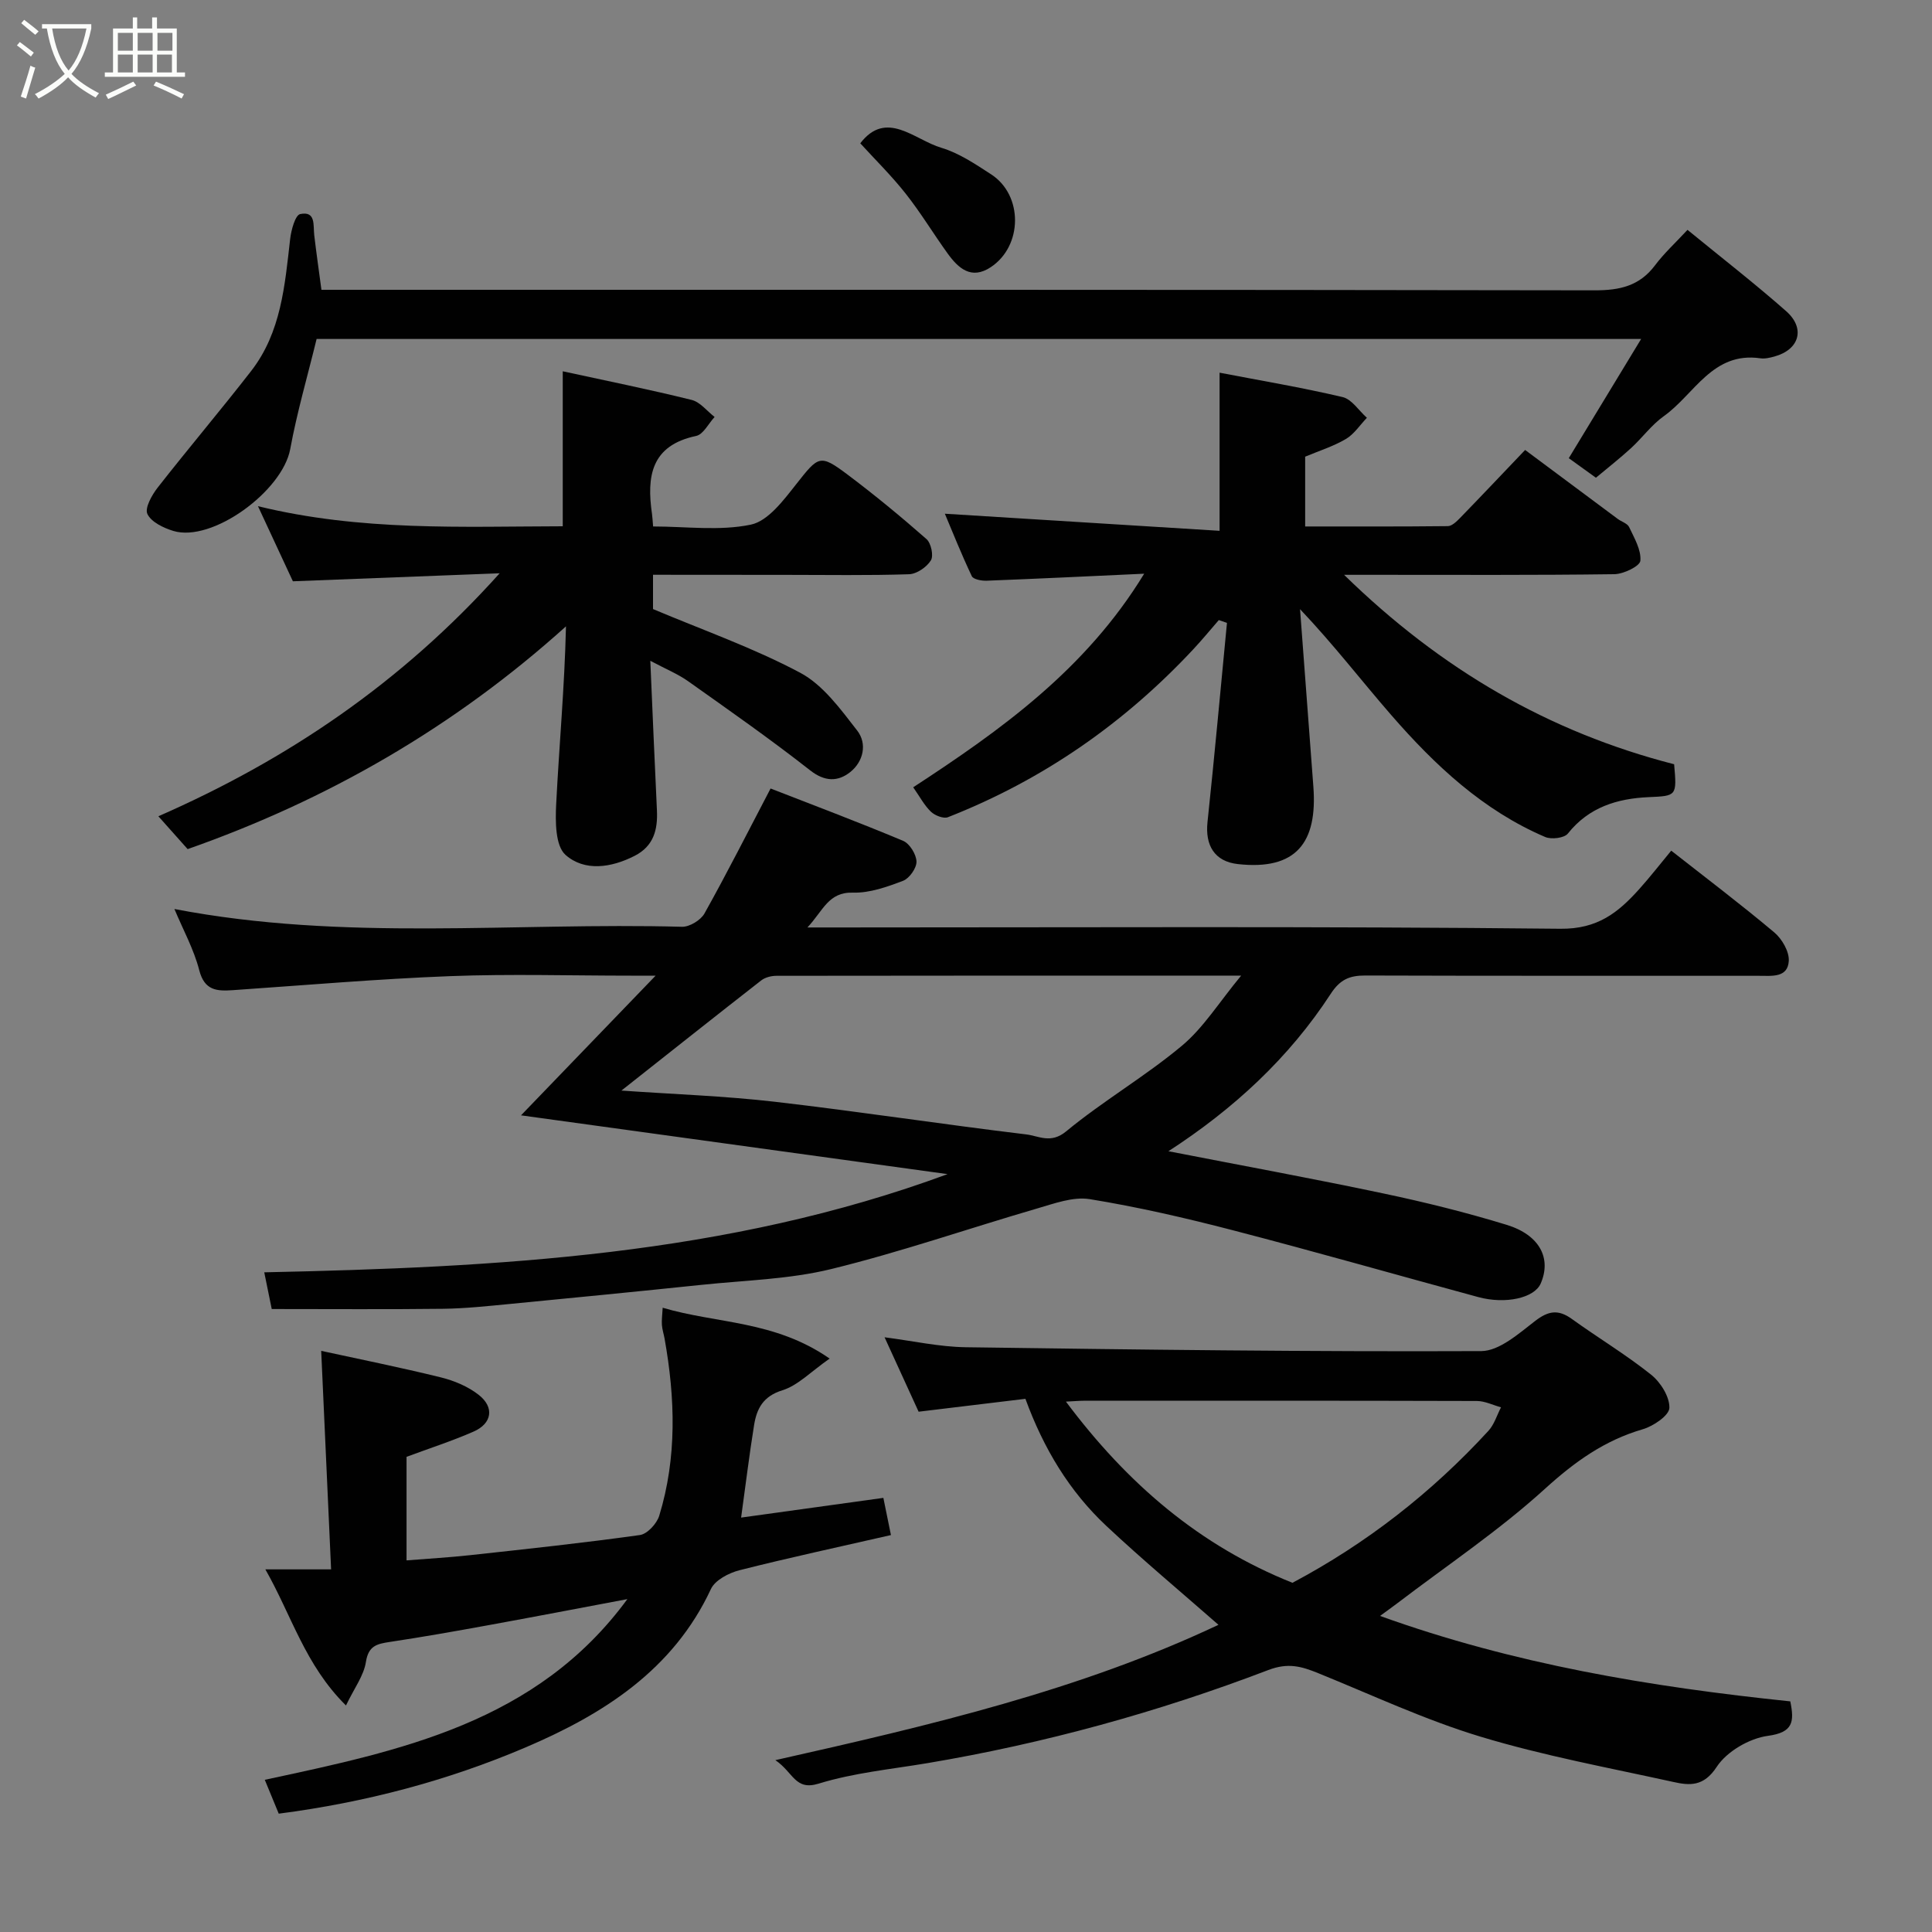 <svg enable-background="new 0 0 400 400" viewBox="0 0 400 400" xmlns="http://www.w3.org/2000/svg"><rect x="0" y="0" width="400" height="400" fill="#808080" stroke="none"/><path d="m6.4 11.7c-1-.8-1.9-1.6-2.9-2.3l.6-.7c.9.7 1.9 1.4 2.9 2.2zm-2.1 8.3c.7-2.1 1.4-4.2 2-6.4.2.1.6.3 1 .4-.7 2.3-1.3 4.4-1.9 6.4zm3-12.8c-1.1-.9-2.1-1.7-2.9-2.4l.6-.7c1 .8 2 1.5 3 2.4zm1.4-1.3v-.9h10.2v.9c-.9 4.2-2.3 7.3-4.1 9.4 1.3 1.4 3.2 2.7 5.7 4-.2.2-.4.5-.7.9-2.5-1.4-4.4-2.7-5.7-4.2-1.4 1.5-3.5 3-6.1 4.4 0 0 0 0-.1-.1-.3-.4-.5-.7-.7-.8 2.7-1.4 4.7-2.8 6.2-4.2-1.8-2.2-3-5.3-3.7-9.4zm9.2 0h-7.1c.6 3.8 1.7 6.7 3.4 8.7 1.7-2 2.9-4.8 3.7-8.7z" fill="#fbfcfa"/><path d="m31.6 3.6h.9v2.3h4.1v9.1h1.7v.9h-16.6v-.9h1.7v-9.1h4.1v-2.3h.9v2.3h3.1v-2.3zm-4 13.3.6.8c-1.9.9-3.8 1.9-5.8 2.8-.2-.3-.3-.6-.5-.9 2-.9 3.9-1.8 5.7-2.7zm-3.2-10.1v3.7h3.1v-3.7zm0 4.5v3.7h3.1v-3.7zm4.1-4.5v3.7h3.1v-3.7zm0 4.5v3.7h3.1v-3.7zm9.1 9.1c-2.1-1.1-4.1-2-5.8-2.7l.5-.8c2.2.9 4.1 1.8 5.8 2.6zm-1.9-13.6h-3.1v3.7h3.1zm-3.2 4.5v3.7h3.1v-3.7z" fill="#fbfcfa"/><g fill="#010101"><path d="m107.87 230.92c8.91-9.25 18.14-18.83 27.87-28.92-1.94 0-3.51 0-5.08 0-12.5 0-25.01-.38-37.5.1-14.98.58-29.94 1.87-44.9 2.9-3.34.23-5.92.12-7.01-4.13-1.1-4.29-3.31-8.3-5.14-12.67 35.16 6.76 70.21 2.73 105.09 3.68 1.56.04 3.87-1.36 4.65-2.75 4.66-8.33 8.96-16.85 13.69-25.88 8.54 3.33 18.07 6.91 27.45 10.84 1.35.57 2.72 2.8 2.76 4.29.03 1.35-1.47 3.48-2.78 3.98-3.31 1.26-6.91 2.55-10.36 2.45-5.11-.15-6.15 3.69-9.44 7.21h6.39c49.83 0 99.67-.26 149.5.27 7.71.08 11.95-3.35 16.29-8.17 2.31-2.57 4.42-5.3 6.66-8 7.34 5.76 14.48 11.16 21.33 16.92 1.6 1.34 3.11 3.95 3.01 5.88-.19 3.56-3.5 3.11-6.16 3.11-27.17-.02-54.33.03-81.5-.06-3.26-.01-5.24.8-7.19 3.81-8.6 13.19-19.97 23.74-33.59 32.57 15.29 2.98 29.94 5.66 44.5 8.74 8.59 1.81 17.14 3.93 25.53 6.5 6.87 2.11 9.31 6.97 7.04 12.16-1.3 2.97-7.24 4.34-12.95 2.79-16.95-4.6-33.83-9.43-50.83-13.84-9.77-2.54-19.63-4.81-29.58-6.43-3.46-.56-7.38.92-10.95 1.95-14.2 4.14-28.22 9.01-42.56 12.52-8.69 2.13-17.86 2.33-26.83 3.27-13.23 1.38-26.47 2.68-39.71 3.96-4.59.44-9.2.94-13.8 1-11.6.14-23.2.05-35.51.05-.36-1.77-.93-4.55-1.55-7.6 48.27-1.03 95.83-3.48 141.47-20.33-29.42-4.07-58.82-8.11-88.31-12.17zm20.79-5.13c10.73.76 21.3 1.11 31.77 2.32 17.38 2.01 34.69 4.67 52.06 6.76 2.57.31 5.06 1.99 8.23-.62 7.65-6.32 16.36-11.37 23.97-17.73 4.48-3.74 7.7-9 12.28-14.53-33.26 0-64.73-.01-96.21.04-1.06 0-2.34.32-3.15.95-9.62 7.5-19.16 15.08-28.95 22.81z"/><path d="m370.66 352.25c.85 4.19.63 6.43-4.64 7.14-3.84.52-8.52 3.24-10.6 6.43-2.69 4.11-5.59 3.87-9 3.11-13.34-2.94-26.84-5.42-39.89-9.37-11.48-3.47-22.46-8.63-33.61-13.15-3.44-1.39-6.2-2.23-10.35-.64-22.84 8.72-46.35 15.19-70.5 19.26-7.56 1.27-15.3 2.01-22.57 4.25-4.91 1.51-5.2-2.3-8.97-4.86 32.22-7.24 63.09-14.5 91.74-28.02-7.59-6.66-15.61-13.35-23.22-20.48-7.61-7.14-12.95-15.92-16.75-26.31-7.27.88-14.54 1.76-22.11 2.67-2.19-4.79-4.48-9.8-7.05-15.41 5.9.76 11.33 1.98 16.78 2.06 35.58.5 71.17.95 106.75.8 3.75-.02 7.76-3.62 11.14-6.22 2.75-2.12 4.79-2.47 7.6-.45 5.43 3.91 11.2 7.38 16.42 11.54 1.97 1.57 3.86 4.58 3.8 6.88-.04 1.57-3.31 3.79-5.51 4.43-7.93 2.31-14.1 6.74-20.23 12.31-9.52 8.66-20.34 15.9-30.61 23.73-1.01.77-2.06 1.51-3.56 2.61 27.77 10 55.97 14.68 84.94 17.69zm-103.07-24.55c15.28-8.11 28.82-18.66 40.58-31.47 1.2-1.31 1.75-3.23 2.6-4.86-1.67-.46-3.33-1.3-5-1.31-27.14-.08-54.28-.06-81.42-.05-.9 0-1.8.09-3.66.18 12.79 17.1 27.74 29.86 46.9 37.51z"/><path d="m346.61 158.23c.59 6.6.51 6.55-5.27 6.81-6.51.29-12.38 2.07-16.73 7.54-.74.94-3.42 1.26-4.7.71-12.86-5.5-22.81-14.84-31.83-25.2-6.18-7.1-11.91-14.58-18.92-21.97.92 12.26 1.84 24.52 2.76 36.77.86 11.52-3.51 17.35-15.63 16.01-4.86-.54-6.8-3.9-6.29-8.7 1.46-13.73 2.7-27.49 4.03-41.24-.56-.19-1.13-.39-1.69-.58-1.73 1.99-3.4 4.03-5.2 5.96-14.36 15.41-31.25 27.15-50.87 34.85-.92.36-2.7-.34-3.53-1.13-1.38-1.32-2.3-3.11-3.67-5.06 18.11-11.83 35.72-24.37 47.82-44.22-11.31.52-21.97 1.04-32.63 1.45-1.04.04-2.75-.28-3.06-.94-2.15-4.54-4.02-9.22-5.58-12.93 18.73 1.17 37.71 2.35 56.88 3.54 0-11.62 0-21.97 0-32.74 8.42 1.62 17.01 3.06 25.47 5.05 1.91.45 3.36 2.81 5.03 4.29-1.43 1.49-2.64 3.38-4.35 4.39-2.62 1.54-5.6 2.47-8.43 3.66v14.45c9.98 0 19.76.04 29.54-.07.84-.01 1.8-.95 2.5-1.66 4.37-4.5 8.69-9.07 13.5-14.11 6.24 4.65 12.7 9.47 19.18 14.28.78.58 1.99.92 2.35 1.68 1.06 2.25 2.53 4.73 2.33 6.98-.1 1.12-3.48 2.76-5.4 2.78-16.49.22-32.99.13-49.49.13-1.64 0-3.27 0-6.45 0 20.11 19.65 42.45 32.57 68.33 39.22z"/><path d="m135.2 119v7.1c10.3 4.35 20.79 8.03 30.48 13.19 4.73 2.52 8.35 7.54 11.79 11.96 2.11 2.71 1.31 6.42-1.45 8.61-2.52 1.99-5.23 2.03-8.29-.37-8.21-6.44-16.77-12.43-25.29-18.47-2.09-1.48-4.53-2.47-7.8-4.21.48 10.95.89 20.96 1.37 30.96.19 4.03-.68 7.41-4.61 9.42-4.86 2.49-10.38 3.28-14.31-.19-2.13-1.88-2.12-6.94-1.94-10.51.62-12.18 1.74-24.34 2.03-36.81-23.21 20.91-49.4 35.95-78.33 46.12-1.83-2.06-3.68-4.13-6.06-6.8 26.7-11.71 50.25-27.57 70.66-50.31-14.65.57-28.21 1.09-42.81 1.66-1.99-4.29-4.37-9.39-7.23-15.55 21.34 5.22 42.17 4.2 63.1 4.16 0-10.75 0-21.21 0-32.09 8.99 1.96 17.89 3.75 26.69 5.93 1.77.44 3.18 2.31 4.75 3.53-1.26 1.36-2.34 3.62-3.83 3.93-9.37 1.97-10.25 8.42-9.13 16.15.09.64.12 1.3.23 2.59 6.8 0 13.76.97 20.24-.38 3.57-.75 6.76-5.05 9.37-8.35 4.64-5.89 4.9-6.32 10.62-2.03 5.63 4.23 11.08 8.72 16.37 13.37.95.84 1.51 3.45.91 4.41-.87 1.4-2.93 2.82-4.53 2.87-8.49.28-16.99.13-25.48.13-9.1-.02-18.22-.02-27.52-.02z"/><path d="m65.55 70.18c-1.87 7.68-4.06 15.17-5.46 22.79-1.61 8.73-16.17 19.4-24.22 16.95-2.03-.62-4.56-1.84-5.35-3.5-.59-1.22.91-3.91 2.11-5.45 6.35-8.12 13.03-16 19.37-24.16 6.21-8 6.97-17.71 8.07-27.3.21-1.86 1.05-4.97 2.08-5.19 3.28-.68 2.67 2.31 2.91 4.37.42 3.57.93 7.12 1.49 11.31h5.6c86 0 171.99-.04 257.99.11 5.19.01 9.29-.89 12.51-5.17 1.89-2.52 4.25-4.68 6.73-7.35 7.09 5.8 13.93 11.11 20.42 16.83 4.05 3.57 2.74 7.97-2.42 9.39-.94.26-1.99.51-2.93.37-9.9-1.42-13.64 7.48-19.96 11.97-2.55 1.81-4.46 4.48-6.79 6.62-2.3 2.11-4.77 4.04-7.28 6.14-2-1.44-3.98-2.87-5.62-4.05 4.84-7.97 9.68-15.95 14.98-24.68-92.37 0-183.29 0-274.23 0z"/><path d="m57.71 375.5c-.87-2.12-1.79-4.33-2.89-7.01 28.16-6.04 56.31-11.83 75.07-37.41-9.96 1.88-19.45 3.7-28.95 5.43-6.74 1.23-13.49 2.42-20.26 3.44-2.63.4-4.4.78-4.92 4.13-.44 2.85-2.42 5.45-4.13 9.02-8.48-8.38-11.25-18.64-16.69-28.18h13.61c-.69-15.14-1.36-29.86-2.05-45.24 7.71 1.68 16.28 3.4 24.77 5.49 2.76.68 5.62 1.88 7.83 3.61 3.31 2.59 2.78 5.94-1.06 7.62-4.45 1.95-9.1 3.45-13.87 5.22v21.44c4.5-.36 8.85-.61 13.16-1.08 11.73-1.28 23.47-2.53 35.16-4.17 1.53-.21 3.5-2.36 4-4 3.69-12.07 3.3-24.34 1.11-36.63-.17-.96-.49-1.91-.56-2.87s.07-1.94.16-3.56c11.19 3.33 23.13 2.59 34.57 10.53-3.92 2.73-6.56 5.56-9.78 6.56-4.02 1.25-5.32 3.82-5.87 7.24-.98 6.09-1.73 12.23-2.68 19.12 9.47-1.31 19.09-2.64 29.45-4.08.46 2.26.96 4.69 1.57 7.7-10.83 2.48-21.14 4.69-31.36 7.28-2.2.56-5.05 2.04-5.91 3.89-7.83 16.81-22.37 25.96-38.35 32.78-16.17 6.9-33.18 11.4-51.13 13.73z"/><path d="m178.11 29.67c5.41-7.05 11.18-.74 16.79.93 3.66 1.09 7.04 3.38 10.31 5.5 6.64 4.31 6.56 14.83-.09 19.22-4.02 2.66-6.7.24-8.93-2.85-2.95-4.09-5.56-8.43-8.68-12.38-2.9-3.68-6.27-6.99-9.4-10.42z"/></g></svg>